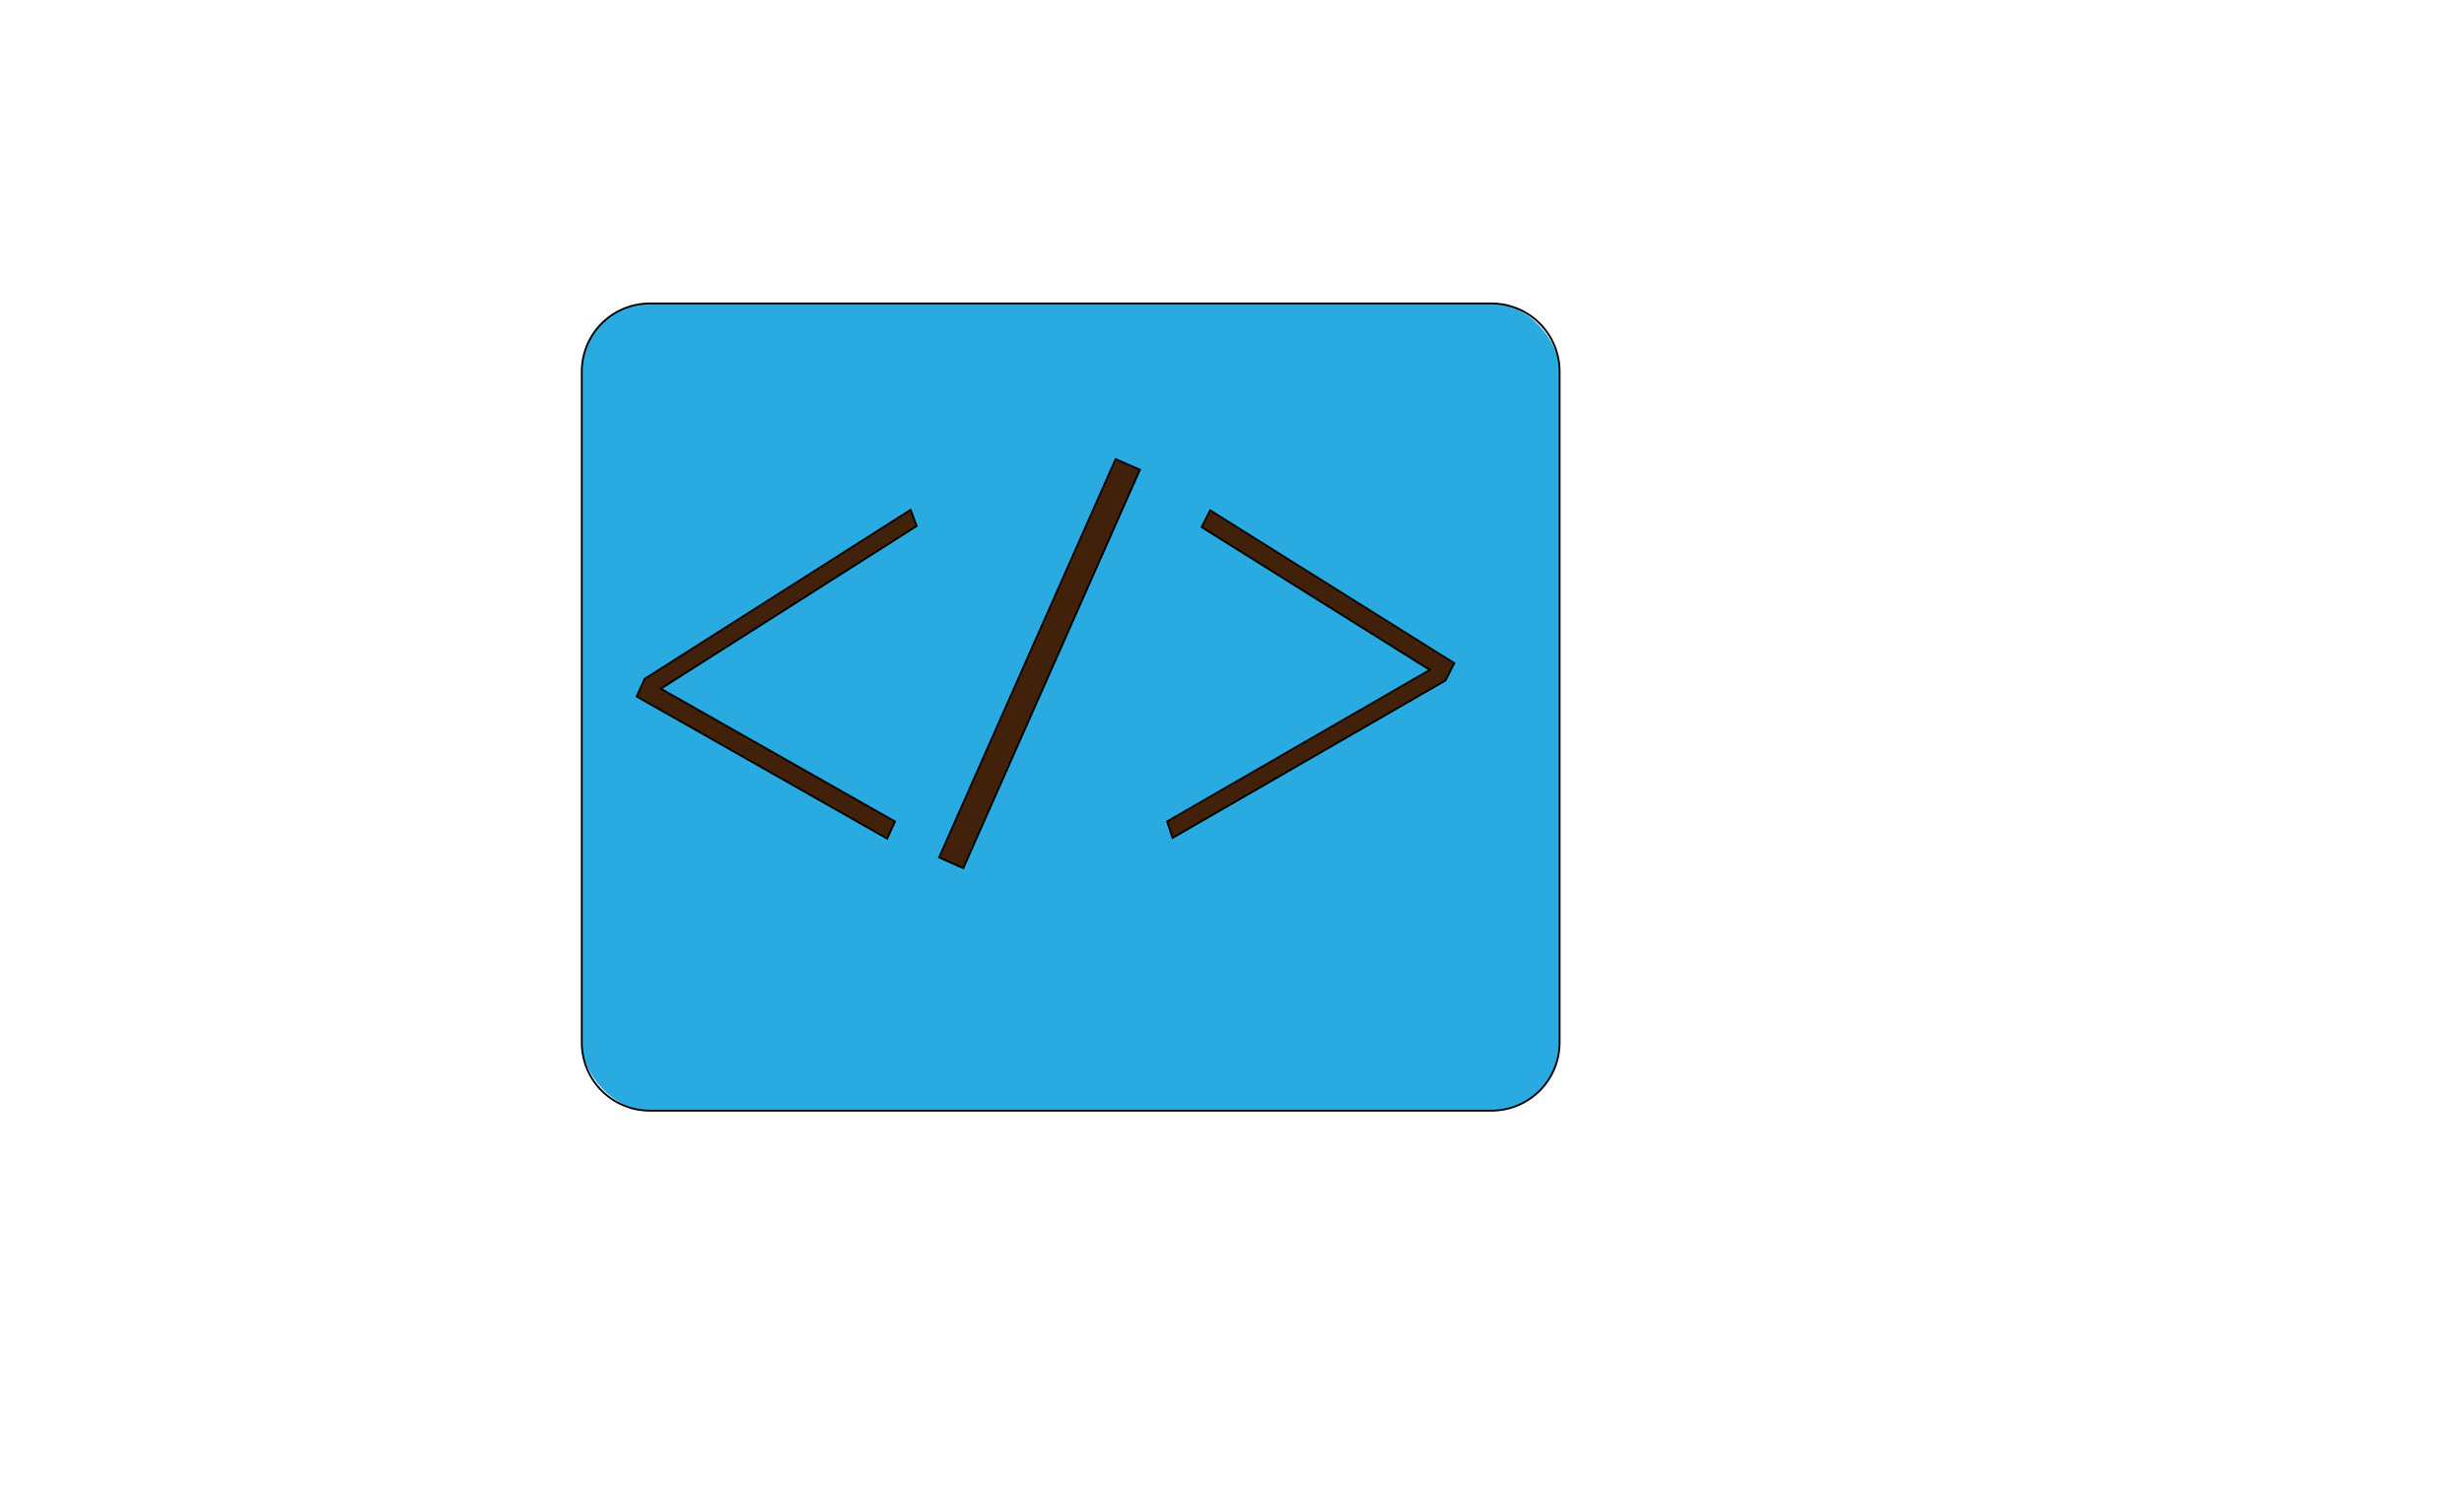 <svg id="Layer_1" data-name="Layer 1" xmlns="http://www.w3.org/2000/svg" viewBox="0 0 1345.39 823.74"><defs><style>.cls-1{fill:#29abe2;}.cls-2{fill:#42210b;}</style></defs><rect class="cls-1" x="317.66" y="165.69" width="533.9" height="440.74" rx="37.18"/><path d="M814.39,166.19a36.73,36.73,0,0,1,36.68,36.68V569.25a36.72,36.72,0,0,1-36.68,36.68H354.84a36.72,36.72,0,0,1-36.68-36.68V202.87a36.73,36.73,0,0,1,36.68-36.68H814.39m0-1H354.84a37.68,37.68,0,0,0-37.68,37.68V569.25a37.68,37.68,0,0,0,37.68,37.68H814.39a37.68,37.68,0,0,0,37.68-37.68V202.87a37.68,37.68,0,0,0-37.68-37.68Z"/><polygon class="cls-2" points="347.61 380.29 351.98 370.66 497.2 278.32 500.52 287.21 360.84 376.02 488.63 448.54 484.39 457.9 347.61 380.29"/><path d="M497,279.07l3,7.93L361.27,375.16l-1.4.89,1.45.82L488,448.75l-3.83,8.45-135.9-77.12,4.11-9.08L497,279.07m.51-1.5L351.69,370.25l-.06,0-.05.1-.08.05,0,.07L347,380.5l137.65,78.11,4.66-10.28L361.81,376l139.33-88.59-3.68-9.84Z"/><polygon class="cls-2" points="637.28 448.48 780.66 365.77 656.11 287.81 660.75 278.64 794.06 362.08 789.29 371.51 640.21 457.5 637.28 448.48"/><path d="M661,279.35l132.46,82.91-4.5,8.89L640.5,456.76l-2.62-8.05,142.31-82.09,1.44-.84-1.41-.88L656.77,287.63l4.18-8.28m-.39-1.42L655.46,288l124.23,77.76-143,82.5,3.25,10,149.63-86.32.06,0,0-.1.08,0,0-.08,5-9.84-134.15-84Z"/><rect class="cls-2" x="448.6" y="355.08" width="237.97" height="14.48" transform="translate(6.35 734.4) rotate(-66.1)"/><path d="M609.43,251.27l12.33,5.46-96,216.65-12.33-5.47,96-216.64m-.51-1.32L512.09,468.42l14.15,6.27,96.84-218.47L608.92,250Z"/></svg>